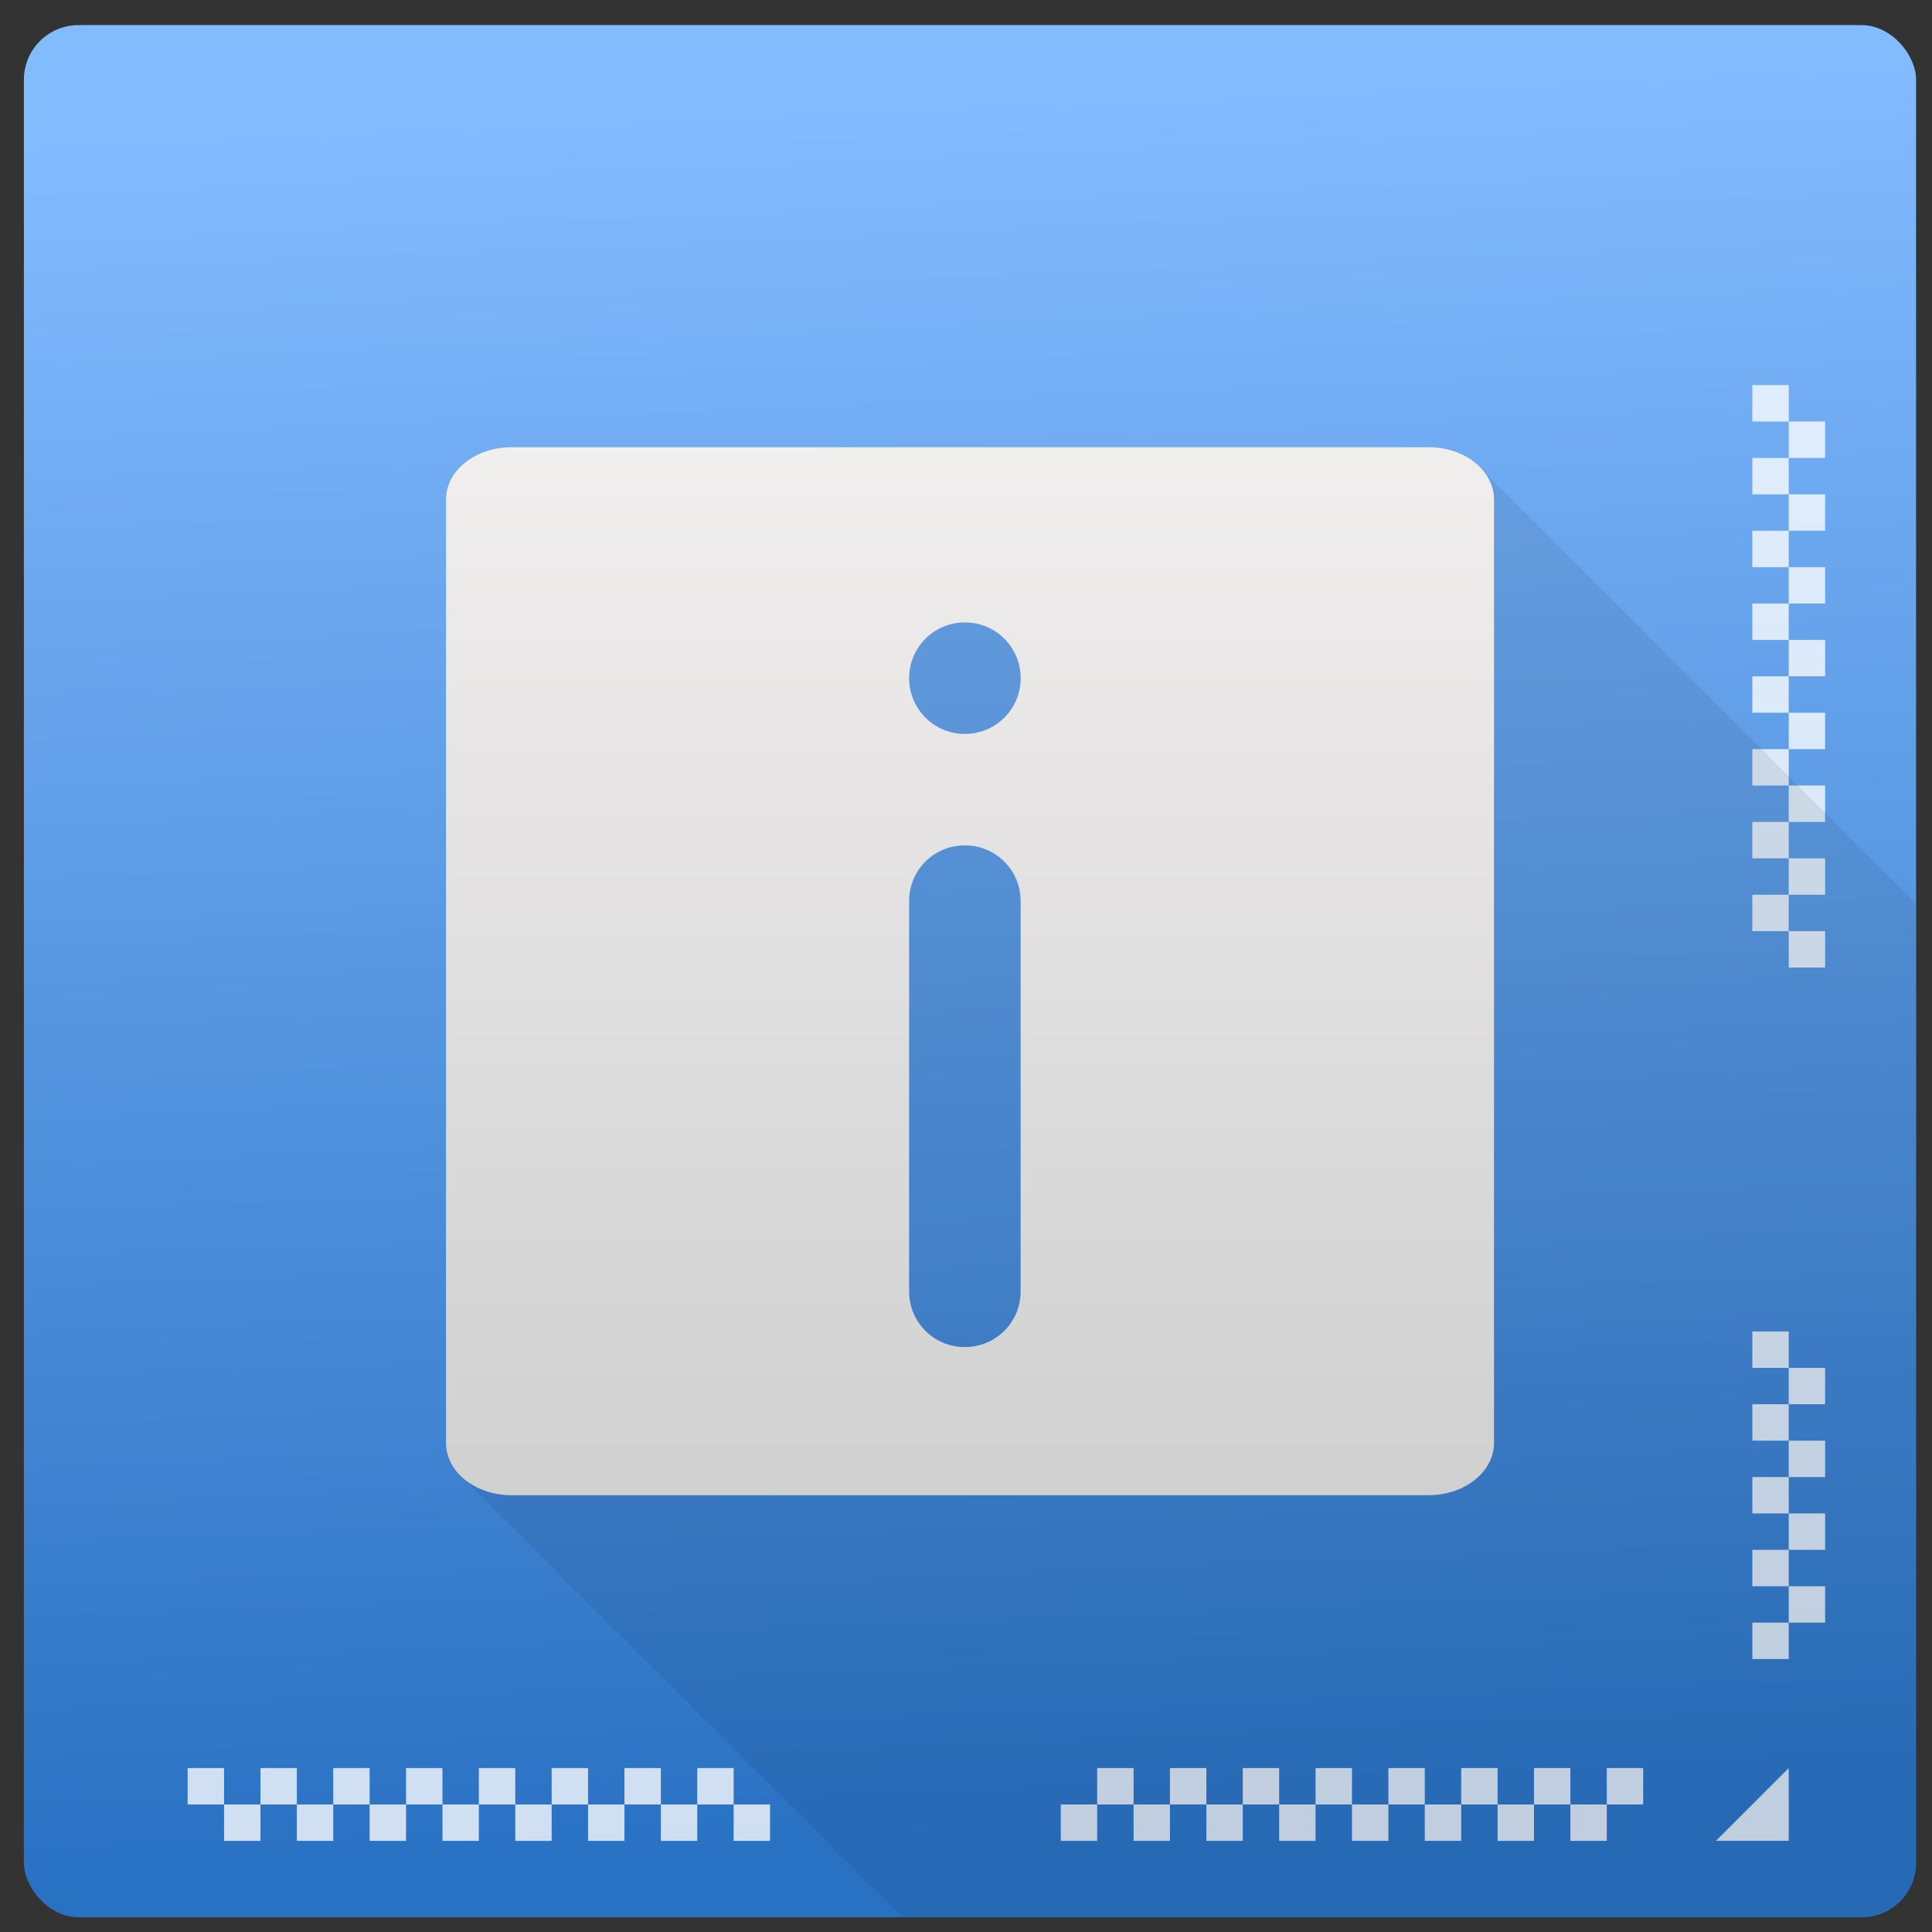 <svg xmlns="http://www.w3.org/2000/svg" xmlns:xlink="http://www.w3.org/1999/xlink" width="48" height="48"><rect width="100%" height="100%" fill="#333333" stroke="none"/><linearGradient id="a"><stop offset="0" stop-color="#2971c3"/><stop offset="1" stop-color="#83bbff"/></linearGradient><linearGradient id="b" x1="407.026" x2="405.398" y1="544.332" y2="505.273" gradientUnits="userSpaceOnUse" xlink:href="#a"/><linearGradient id="c" x1="-42" x2="-6" y1="-24" y2="-24" gradientTransform="matrix(0 -.651 -.651 0 389.775 509.179)" gradientUnits="userSpaceOnUse"><stop offset="0" stop-color="#d0d0d0"/><stop offset="1" stop-color="#f1eeee"/></linearGradient><clipPath id="d"><rect width="47" height="47" x=".5" y=".5" ry="1.356"/></clipPath><linearGradient id="e" x1="25.808" x2="24" y1="45.692" y2="2.308" gradientUnits="userSpaceOnUse" xlink:href="#a"/><g transform="matrix(1.111 0 0 1.111 -426.298 -558.927)"><rect width="42.314" height="42.314" x="384.241" y="503.646" fill="url(#b)" fill-rule="evenodd" ry="1.221"/><g fill="#fff" fill-opacity=".776"><path d="m420.452 542.623v.814h-.814v-.814h.814zm-.814.814v.814h-.814v-.814h.814zm-.814 0h-.814v-.814h.814v.814zm-.814 0v .814h-.814v-.814h.814zm-.814 0h-.814v-.814h.814v.814zm-.814 0v .814h-.814v-.814h.814zm-.814 0h-.814v-.814h.814v.814zm-.814 0v .814h-.814v-.814h.814zm-.814 0h-.814v-.814h.814v.814zm-.814 0v .814h-.814v-.814h.814zm-.814 0h-.814v-.814h.814v.814zm-.814 0v .814h-.814v-.814h.814zm-.814 0h-.814v-.814h.814v.814zm-.814 0v .814h-.814v-.814h.814zm-.814 0h-.814v-.814h.814v.814zm-.814 0v .814h-.814v-.814h.814z"/><path fill-rule="evenodd" d="m423.707 542.623-1.627 1.627h1.627z"/><path d="m387.903 542.623v.814h.814v-.814h-.814zm.814.814v.814h.814v-.814h-.814zm.814 0h .814v-.814h-.814v.814zm.814 0v .814h.814v-.814h-.814zm.814 0h .814v-.814h-.814v.814zm.814 0v .814h.814v-.814h-.814zm.814 0h .814v-.814h-.814v.814zm.814 0v .814h.814v-.814h-.814zm.814 0h .814v-.814h-.814v.814zm.814 0v .814h.814v-.814h-.814zm.814 0h .814v-.814h-.814v.814zm.814 0v .814h.814v-.814h-.814zm.814 0h .814v-.814h-.814v.814zm.814 0v .814h.814v-.814h-.814zm.814 0h .814v-.814h-.814v.814zm.814 0v .814h.814v-.814h-.814z"/><path d="m424.521 524.721h-.814v-.814h.814v.814zm-.814-.814h-.814v-.814h.814v.814zm0-.814v-.814h.814v.814h-.814zm0-.814h-.814v-.814h.814v.814zm0-.814v-.814h.814v.814h-.814zm0-.814h-.814v-.814h.814v.814zm0-.814v-.814h.814v.814h-.814zm0-.814h-.814v-.814h.814v.814zm0-.814v-.814h.814v.814h-.814zm0-.814h-.814v-.814h.814v.814zm0-.814v-.814h.814v.814h-.814zm0-.814h-.814v-.814h.814v.814zm0-.814v-.814h.814v.814h-.814zm0-.814h-.814v-.814h.814v.814zm0-.814v-.814h.814v.814h-.814zm0-.814h-.814v-.814h.814v.814z"/><path d="m422.893 532.859v.814h.814v-.814zm.814.814v.814h.814v-.814zm0 .814h-.814v.814h.814zm0 .814v.814h.814v-.814zm0 .814h-.814v.814h.814zm0 .814v.814h.814v-.814zm0 .814h-.814v.814h.814zm0 .814v.814h.814v-.814zm0 .814h-.814v.814h.814z"/></g><circle cx="-566.947" cy="321.786" r="0" fill="#04a" transform="matrix(-.064 -.998 .998 -.064 0 0)"/><path fill-opacity=".078" d="m12.611 10.984c-.901 0-1.627.58-1.627 1.301v23.428c0 .309.133.592.355.814l70.711 70.711c.298.298.756.488 1.271.488h22.777c.901 0 1.627-.582 1.627-1.303v-23.428c0-.308-.133-.59-.355-.812l-70.711-70.711c-.298-.298-.756-.488-1.271-.488z" clip-path="url(#d)" transform="matrix(.9 0 0 .9 383.791 503.196)"/><path fill="url(#c)" d="m395.145 513.085c-.811 0-1.465.522-1.465 1.171v21.092c0 .649.653 1.173 1.465 1.173h20.506c.811 0 1.465-.524 1.465-1.173v-21.092c0-.649-.653-1.171-1.465-1.171zm10.139 3.918c.691 0 1.247.556 1.247 1.247s-.556 1.247-1.247 1.247-1.247-.556-1.247-1.247.556-1.247 1.247-1.247zm-.004 4.987h.007c.688 0 1.243.553 1.243 1.241v8.734c0 .688-.555 1.243-1.243 1.243h-.007c-.688 0-1.243-.555-1.243-1.243v-8.734c0-.688.555-1.241 1.243-1.241z"/></g></svg>